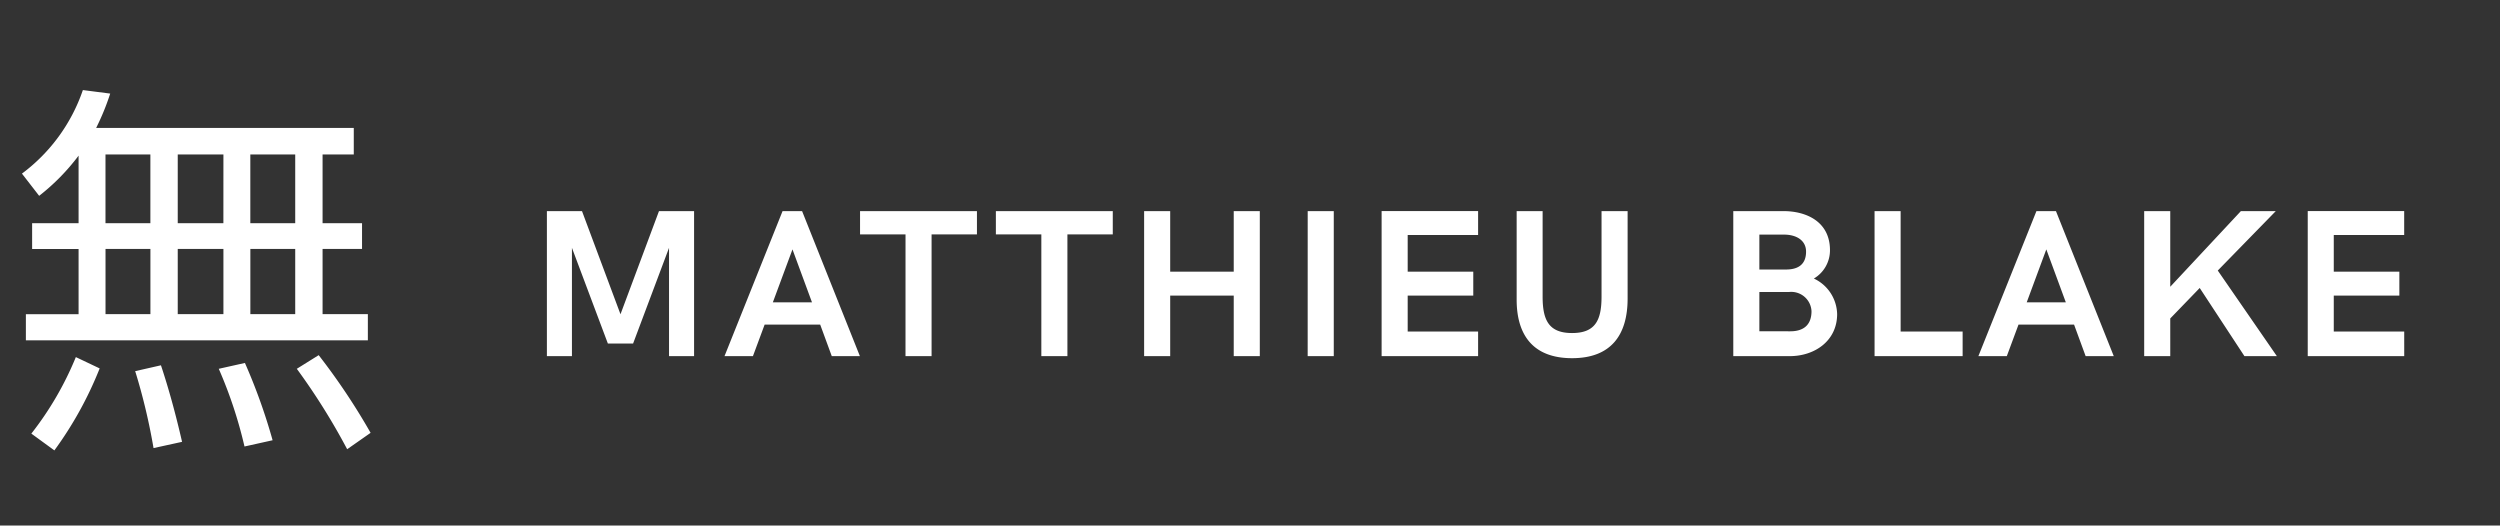 
<svg xmlns="http://www.w3.org/2000/svg" xmlns:xlink="http://www.w3.org/1999/xlink" width="333" height="70" viewBox="0 0 333 70">
  <rect x="0" y="0" width="333" height="70" fill="#333333" stroke="none"/>
  <defs>
    <clipPath id="clip-Plan_de_travail_8">
      <rect width="333" height="70"/>
    </clipPath>
  </defs>
  <g id="Plan_de_travail_8" data-name="Plan de travail – 8" clip-path="url(#clip-Plan_de_travail_8)">
    <g id="Groupe_27" data-name="Groupe 27" transform="translate(-825.777 -17.915)">
      <path id="Tracé_75" data-name="Tracé 75" d="M17.418-19.318,12.291-5.578,7.164-19.318H2.488V0H5.824V-14.424L10.609-1.682h3.363l4.785-12.742V0h3.336V-19.318ZM26.146,0h3.787l1.559-4.2h7.4L40.433,0h3.746l-7.7-19.318h-2.6Zm6.439-7.164L35.2-14.219l2.6,7.055ZM50.255,0h3.473V-16.215h6.043v-3.1H44.2v3.1h6.057ZM68.348,0h3.473V-16.215h6.043v-3.1H62.292v3.1h6.057ZM82.039,0h3.473V-8.066h8.463V0h3.473V-19.318H93.975v8.066H85.512v-8.066H82.039Zm21.785,0H107.3V-19.318h-3.473Zm9.849,0h12.852V-3.281h-9.379V-8.066h8.736v-3.186h-8.736v-4.881h9.379v-3.186H113.673ZM139.04.273c5.182,0,7.4-3.076,7.4-7.943V-19.318h-3.473V-7.93c0,3.117-.807,4.854-3.924,4.854s-3.924-1.736-3.924-4.854V-19.318h-3.459V-7.533C131.657-2.8,133.859.273,139.04.273ZM160.516,0h7.533c3.281,0,6.3-2.01,6.3-5.605a5.366,5.366,0,0,0-3.1-4.73,4.363,4.363,0,0,0,2.146-3.773c0-3.869-3.24-5.209-6.18-5.209h-6.7Zm3.473-11.539v-4.648h3.281c1.654,0,2.939.766,2.939,2.27,0,1.9-1.312,2.379-2.666,2.379Zm0,8.23V-8.545h3.979a2.7,2.7,0,0,1,2.967,2.557c0,1.818-1.039,2.68-2.83,2.68ZM179.334,0h11.73V-3.281h-8.258V-19.318h-3.473Zm13.828,0h3.787l1.559-4.2h7.4L207.449,0h3.746l-7.7-19.318h-2.6ZM199.6-7.164l2.611-7.055,2.6,7.055ZM215.247,0h3.473V-5.018l3.924-4.061L228.6,0h4.32L225.05-11.4l7.725-7.916h-4.648L218.72-9.242V-19.318h-3.473Zm21.785,0h12.852V-3.281H240.5V-8.066h8.736v-3.186H240.5v-4.881h9.379v-3.186H237.032Z" transform="translate(896.135 65.352)" fill="#fff"/>
      <path id="Tracé_74" data-name="Tracé 74" d="M10.244-33.852v9H4.056v3.432h6.188v8.684H3.224v3.484H48.776V-12.74H42.744v-8.684H48v-3.432H42.744v-9.152H46.9v-3.536H12.584a32.431,32.431,0,0,0,1.872-4.576l-3.64-.468A23.226,23.226,0,0,1,2.7-31.46L4.992-28.5A28.4,28.4,0,0,0,10.244-33.852ZM13.832-12.74v-8.684h5.98v8.684Zm9.62,0v-8.684h6.084v8.684Zm9.672,0v-8.684H39.1v8.684ZM39.1-24.856h-5.98v-9.152H39.1Zm-9.568,0H23.452v-9.152h6.084Zm-9.724,0h-5.98v-9.152h5.98ZM9.88-7.02A42.711,42.711,0,0,1,3.952,3.172L7.02,5.408a49.332,49.332,0,0,0,6.032-10.92ZM21.216-5.928l-3.432.78A80.539,80.539,0,0,1,20.228,5.1l3.8-.832C23.192.624,22.256-2.808,21.216-5.928ZM32.4-6.24l-3.484.78A58.846,58.846,0,0,1,32.344,4.888l3.744-.832A77.013,77.013,0,0,0,32.4-6.24Zm9.828-1.04L39.312-5.46A86.866,86.866,0,0,1,46.02,5.252l3.12-2.184A86.861,86.861,0,0,0,42.224-7.28Z" transform="translate(826 72.5)" fill="#fff"/>
    </g>
  </g>
</svg>